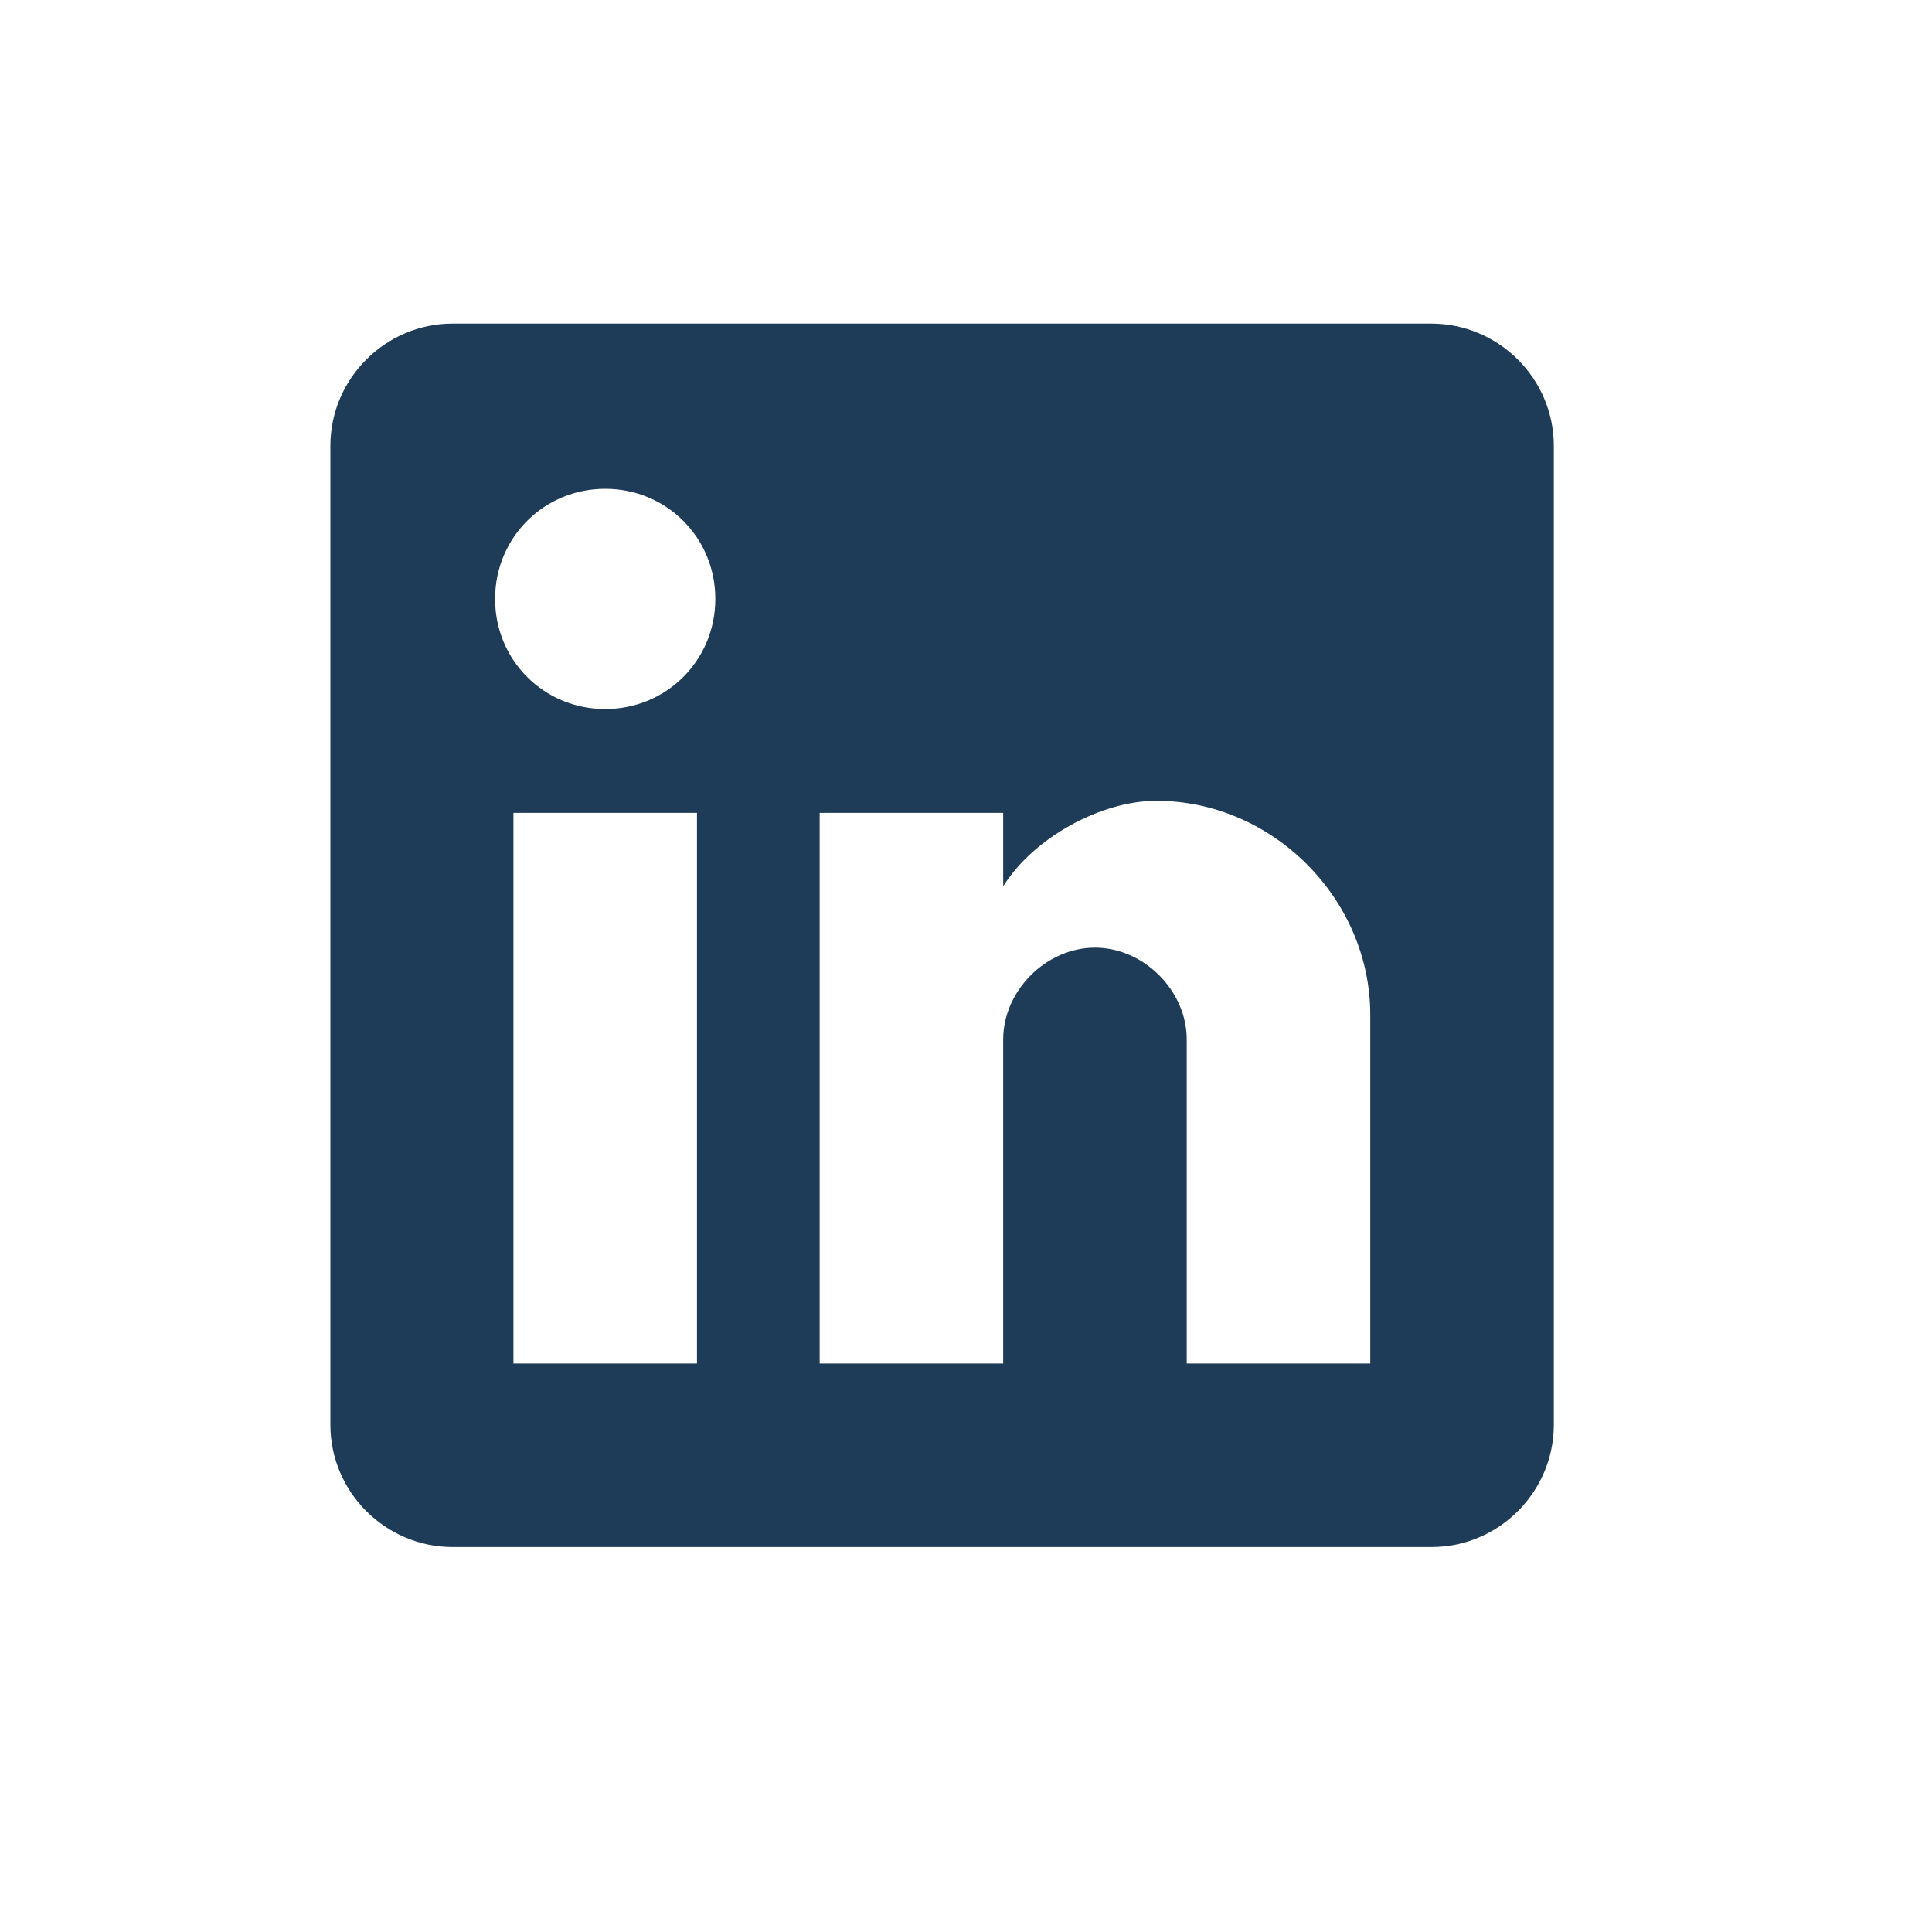 <?xml version="1.0" encoding="utf-8"?>
<!-- Generator: Adobe Illustrator 22.1.0, SVG Export Plug-In . SVG Version: 6.00 Build 0)  -->
<svg version="1.1" xmlns="http://www.w3.org/2000/svg" xmlns:xlink="http://www.w3.org/1999/xlink" x="0px" y="0px"
	 viewBox="0 0 400 400" style="enable-background:new 0 0 400 400;" xml:space="preserve">
<style type="text/css">
	.st0{fill:#1E3C57;}
	.st1{display:none;}
	.st2{display:inline;}
	.st3{fill:none;}
</style>
<g id="Logo__x2014__FIXED">
</g>
<g id="Layer_3">
	<g>
		<g id="post-linkedin">
			<path class="st0" d="M296.3,67H93.7c-13.9,0-25.3,11.4-25.3,25.3V295c0,13.9,11.4,25.3,25.3,25.3h202.7
				c13.9,0,25.3-11.4,25.3-25.3V92.3C321.7,78.4,310.3,67,296.3,67z M144.3,282.3h-38v-114h38V282.3z M125.3,146.8
				c-12.7,0-22.8-10.1-22.8-22.8s10.1-22.8,22.8-22.8s22.8,10.1,22.8,22.8S138,146.8,125.3,146.8z M283.7,282.3h-38v-67.1
				c0-10.1-8.9-19-19-19s-19,8.9-19,19v67.1h-38v-114h38v15.2c6.3-10.1,20.3-17.7,31.7-17.7c24.1,0,44.3,20.3,44.3,44.3V282.3z"/>
		</g>
	</g>
</g>
<g id="Layer_2" class="st1">
	<g class="st2">
		<rect class="st3" width="400" height="400"/>
		<path class="st0" d="M153.6,301.6c94.3,0,145.9-78.2,145.9-145.9c0-2.2,0-4.4-0.1-6.6c10-7.2,18.7-16.3,25.6-26.6
			c-9.2,4.1-19.1,6.8-29.5,8.1c10.6-6.3,18.7-16.4,22.6-28.4c-9.9,5.9-20.9,10.1-32.6,12.4c-9.4-10-22.7-16.2-37.4-16.2
			c-28.3,0-51.3,23-51.3,51.3c0,4,0.5,7.9,1.3,11.7c-42.6-2.1-80.4-22.6-105.7-53.6c-4.4,7.6-6.9,16.4-6.9,25.8
			c0,17.8,9.1,33.5,22.8,42.7c-8.4-0.3-16.3-2.6-23.2-6.4c0,0.2,0,0.4,0,0.7c0,24.8,17.7,45.6,41.1,50.3c-4.3,1.2-8.8,1.8-13.5,1.8
			c-3.3,0-6.5-0.3-9.6-0.9c6.5,20.4,25.5,35.2,47.9,35.6c-17.6,13.8-39.7,22-63.7,22c-4.1,0-8.2-0.2-12.2-0.7
			C97.7,293.1,124.7,301.6,153.6,301.6"/>
	</g>
</g>
</svg>
